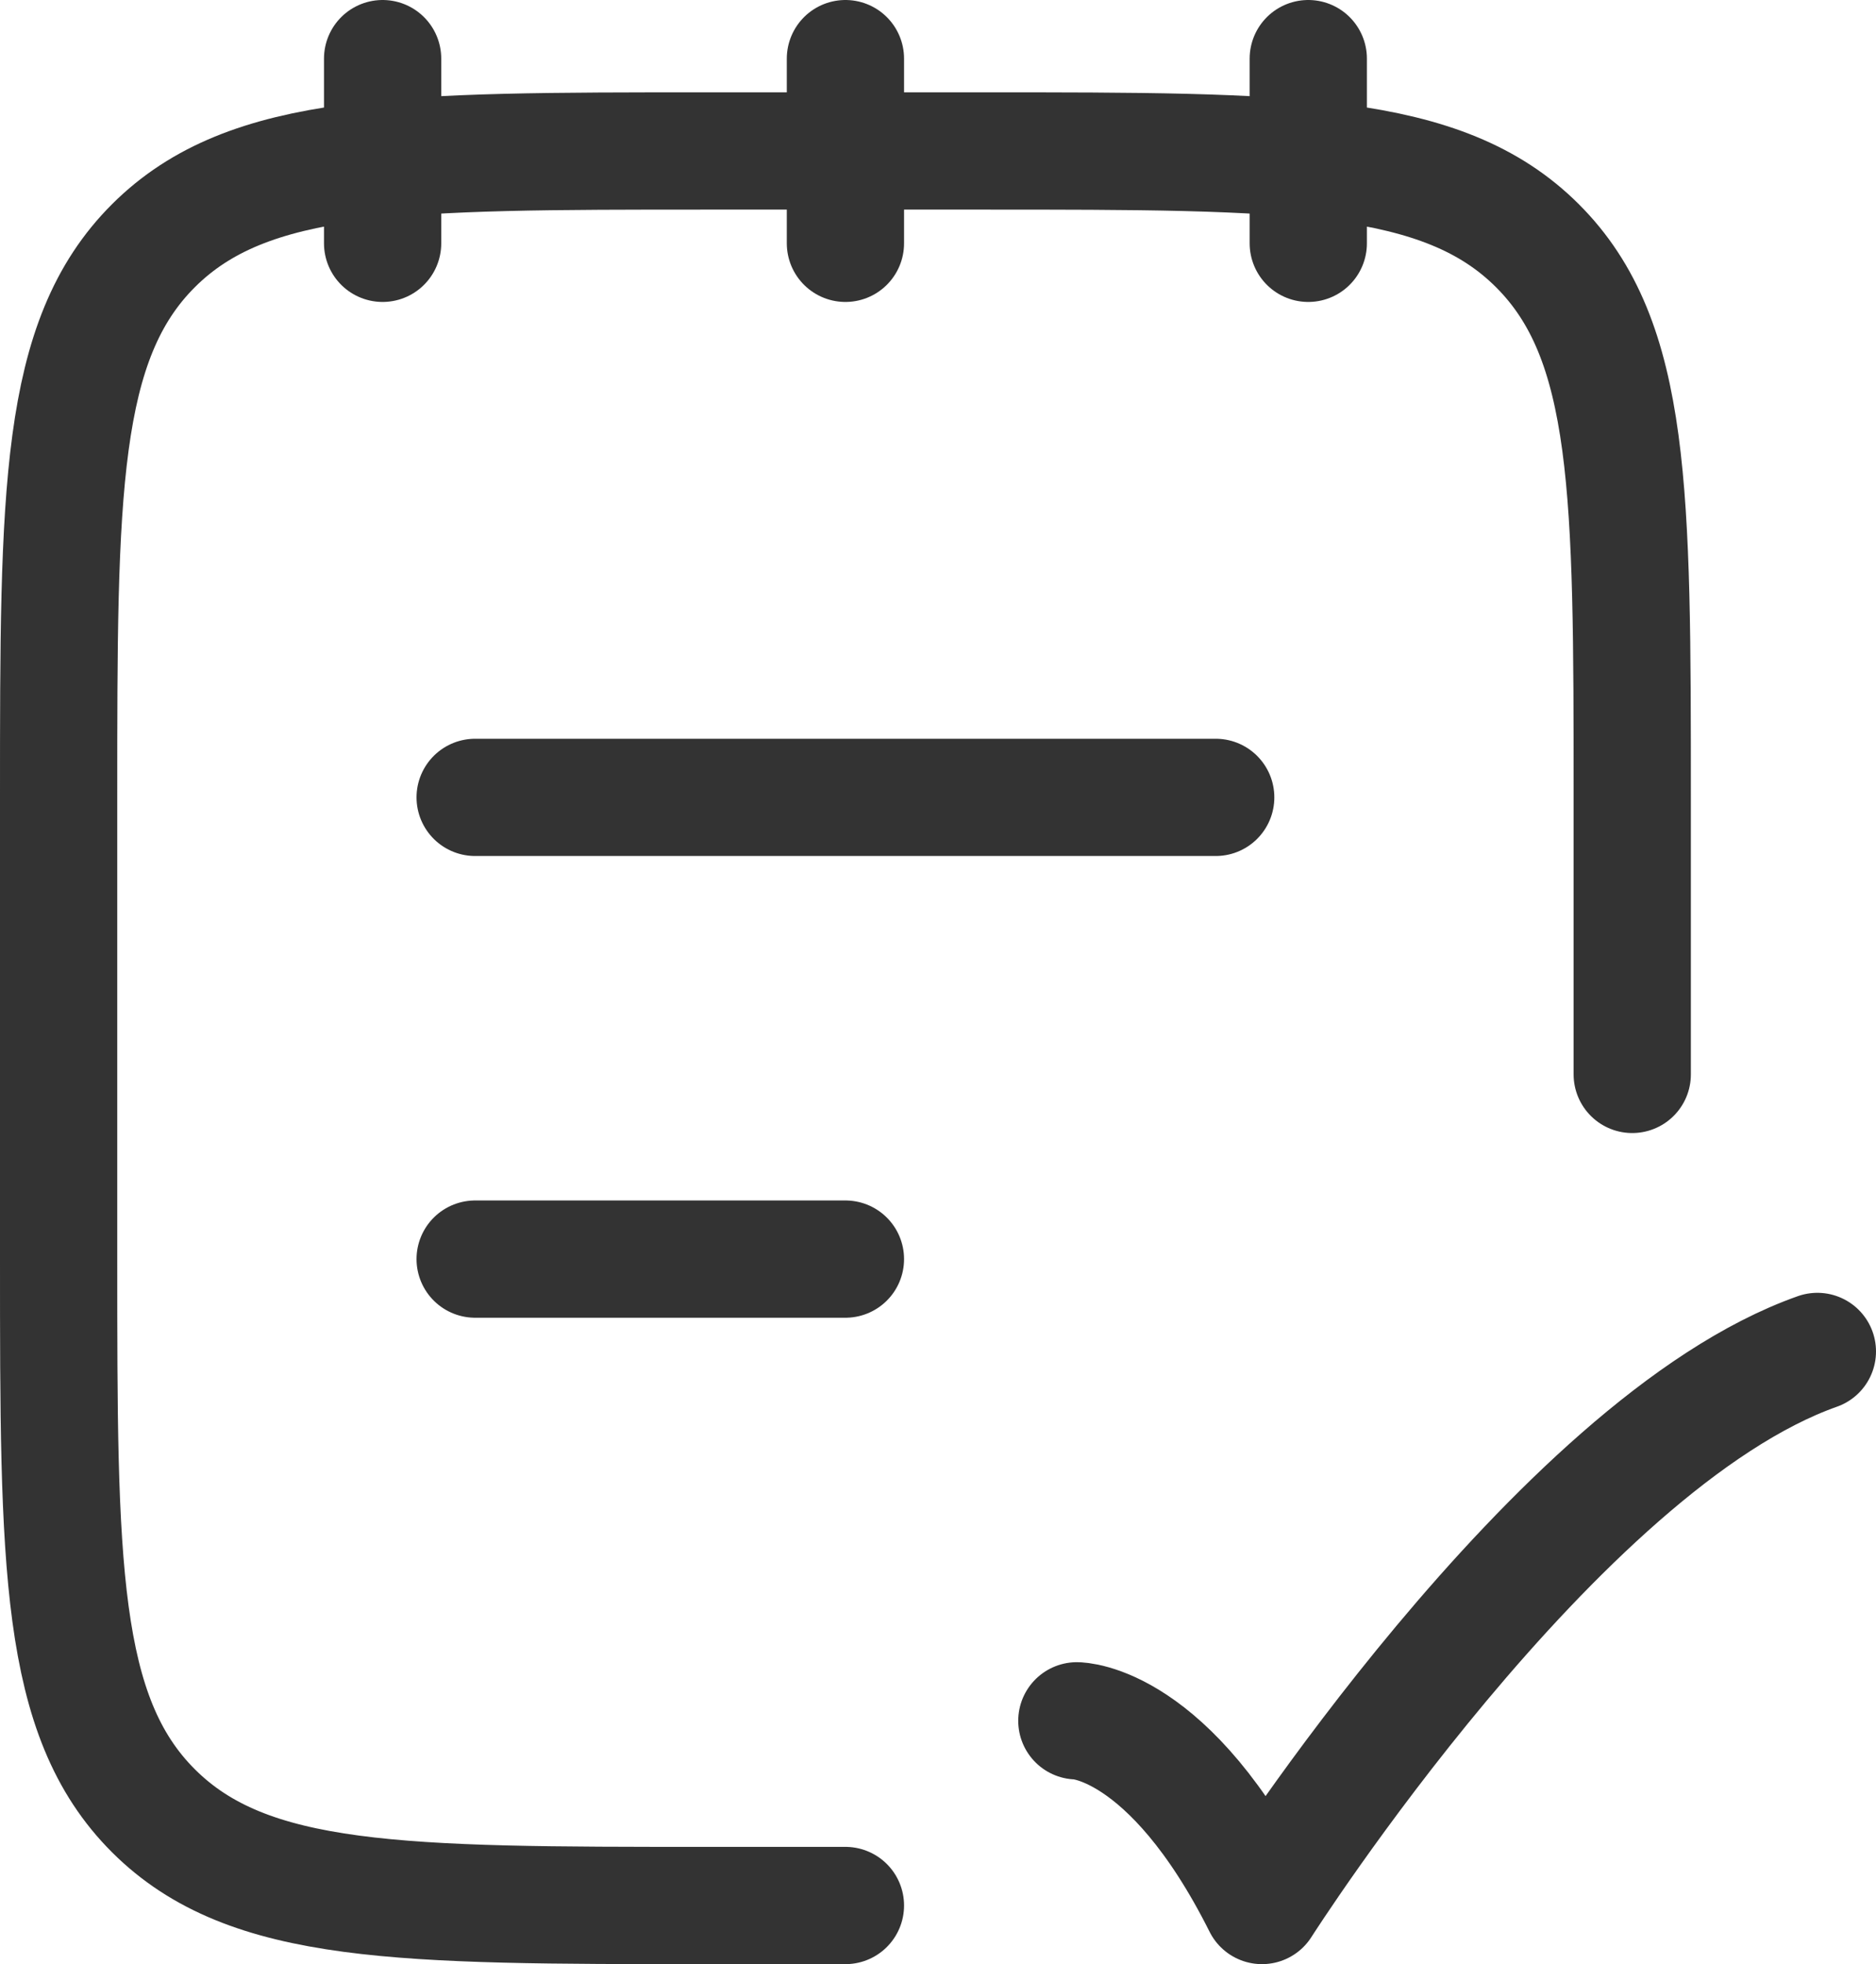 <svg width="64" height="67" viewBox="0 0 64 67" fill="none" xmlns="http://www.w3.org/2000/svg">
<path d="M55.684 36.65V27.2C55.684 16.805 55.684 11.607 52.447 8.379C49.211 5.15 44 5.15 33.579 5.15H24.105C13.684 5.15 8.474 5.15 5.237 8.379C2 11.607 2 16.805 2 27.2V42.95C2 53.345 2 58.542 5.237 61.771C8.474 65 13.684 65 24.105 65H28.842M44.632 2V8.3M28.842 2V8.3M13.053 2V8.3M36.737 58.7C36.737 58.7 39.895 58.7 43.053 65C43.053 65 53.085 49.25 62 46.1M16.21 42.95H28.842M16.21 27.2H41.474" stroke="#333333" stroke-width="4" stroke-linecap="round" stroke-linejoin="round"/>
</svg>
